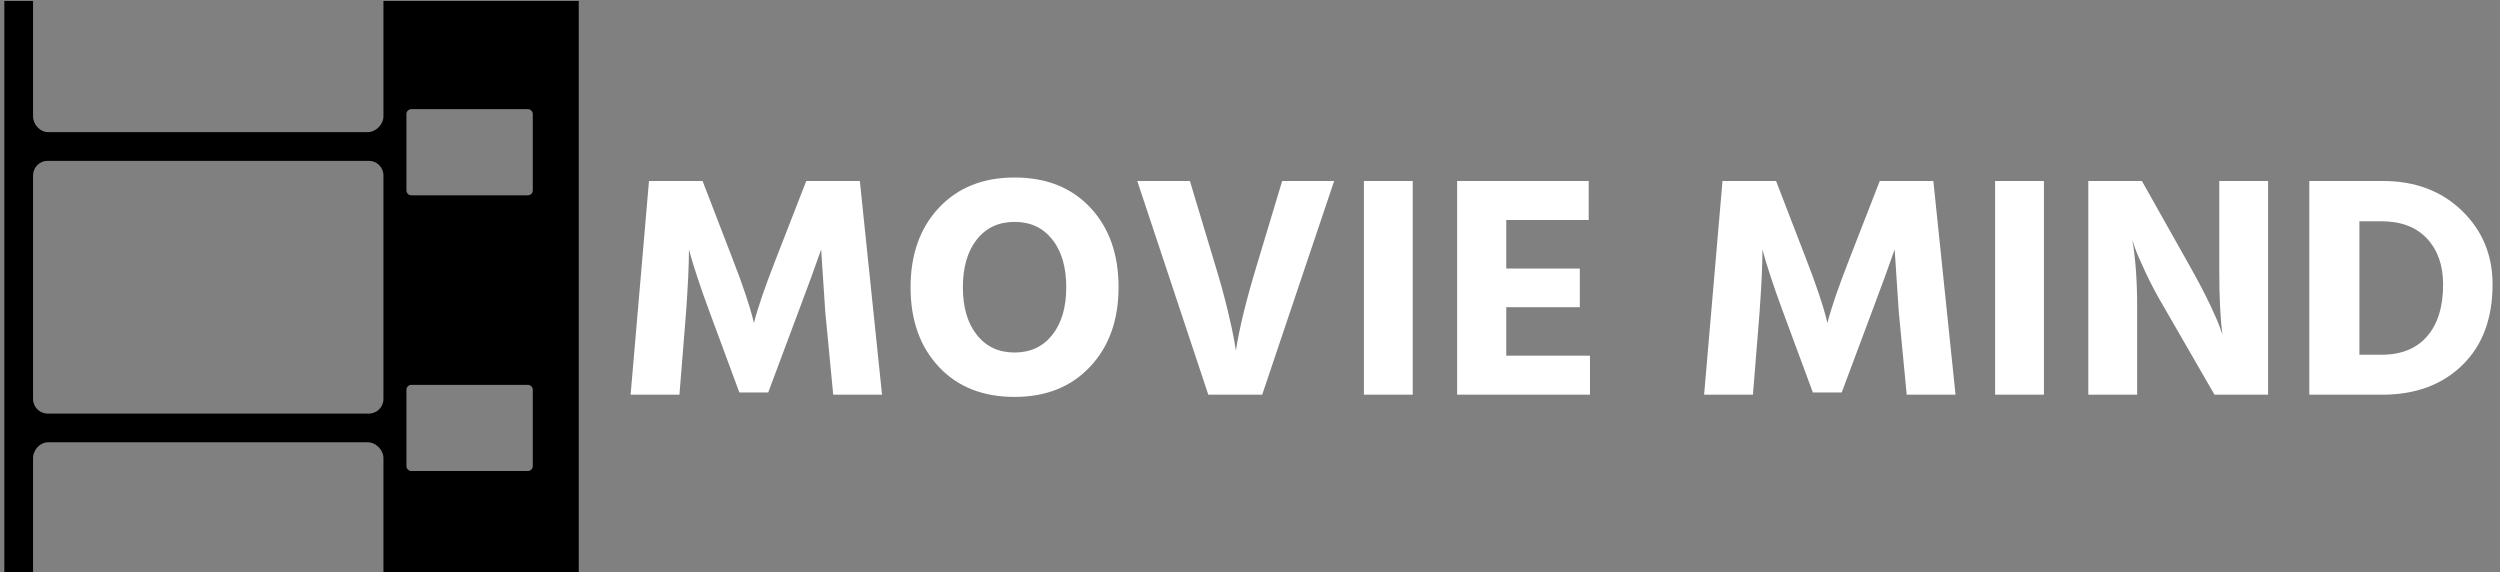 <svg xmlns="http://www.w3.org/2000/svg" version="1.1" xmlns:xlink="http://www.w3.org/1999/xlink" xmlns:svgjs="http://svgjs.dev/svgjs" width="1000" height="229" viewBox="0 0 1000 229"><rect x="0" y="0" width="1000" height="229" fill="#808080" stroke="none"/><g transform="matrix(1,0,0,1,-0.606,0.381)"><svg viewBox="0 0 396 91" data-background-color="#ffffff" preserveAspectRatio="xMidYMid meet" height="229" width="1000" xmlns="http://www.w3.org/2000/svg" xmlns:xlink="http://www.w3.org/1999/xlink"><g id="tight-bounds" transform="matrix(1,0,0,1,0.24,-0.151)"><svg viewBox="0 0 395.52 91.303" height="91.303" width="395.52"><g><svg viewBox="0 0 528.529 122.007" height="91.303" width="395.52"><g transform="matrix(1,0,0,1,133.009,37.702)"><svg viewBox="0 0 395.52 46.603" height="46.603" width="395.52"><g id="textblocktransform"><svg viewBox="0 0 395.52 46.603" height="46.603" width="395.52" id="textblock"><g><svg viewBox="0 0 395.52 46.603" height="46.603" width="395.52"><g transform="matrix(1,0,0,1,0,0)"><svg width="395.52" viewBox="2.5 -34.25 293.63 34.6" height="46.603" data-palette-color="#471aa0"><path d="M11.25-13.05L10.2 0 2.5 0 5.4-33.7 13.85-33.7 18.55-21.5Q19.75-18.45 20.6-15.9 21.45-13.35 21.7-12.3L21.7-12.3 21.95-11.3Q22.75-14.6 25.45-21.5L25.45-21.5 30.2-33.7 38.65-33.7 42.15 0 34.45 0 33.2-13.05 32.55-22.9Q31.25-19.15 28.95-13.05L28.95-13.05 24.2-0.35 19.65-0.35 14.95-13.05Q13.8-16.15 13-18.6 12.2-21.05 11.95-22L11.95-22 11.7-22.9Q11.7-19.35 11.25-13.05L11.25-13.05ZM79.45-16.95L79.45-16.95Q79.45-9.2 74.97-4.42 70.5 0.35 63.05 0.35L63.05 0.35Q55.55 0.35 51.1-4.4 46.65-9.15 46.65-16.95L46.65-16.95Q46.65-24.7 51.12-29.48 55.6-34.25 63.05-34.25L63.05-34.25Q70.55-34.25 75-29.5 79.45-24.75 79.45-16.95ZM57.1-24.48Q54.9-21.7 54.9-16.95 54.9-12.2 57.1-9.43 59.3-6.65 63.05-6.65 66.8-6.65 69-9.43 71.2-12.2 71.2-16.95 71.2-21.7 69-24.48 66.8-27.25 63.05-27.25 59.3-27.25 57.1-24.48ZM113.45-33.7L102.1 0 93.6 0 82.4-33.7 90.7-33.7 94.75-20.25Q95.85-16.65 96.65-13.33 97.45-10 97.7-8.5L97.7-8.5 97.95-6.95Q98.75-12.15 101.2-20.25L101.2-20.25 105.25-33.7 113.45-33.7ZM125.84-33.7L125.84 0 118.14 0 118.14-33.7 125.84-33.7ZM153.79-6.15L153.79 0 132.84 0 132.84-33.7 153.59-33.7 153.59-27.55 140.59-27.55 140.59-19.9 152.19-19.9 152.19-13.8 140.59-13.8 140.59-6.15 153.79-6.15ZM180.54-13.05L179.49 0 171.79 0 174.69-33.7 183.14-33.7 187.84-21.5Q189.04-18.45 189.89-15.9 190.74-13.35 190.99-12.3L190.99-12.3 191.24-11.3Q192.04-14.6 194.74-21.5L194.74-21.5 199.49-33.7 207.94-33.7 211.44 0 203.74 0 202.49-13.05 201.84-22.9Q200.54-19.15 198.24-13.05L198.24-13.05 193.49-0.35 188.94-0.35 184.24-13.05Q183.09-16.15 182.29-18.6 181.49-21.05 181.24-22L181.24-22 180.99-22.9Q180.99-19.35 180.54-13.05L180.54-13.05ZM225.38-33.7L225.38 0 217.68 0 217.68-33.7 225.38-33.7ZM240.08-13.95L240.08 0 232.38 0 232.38-33.7 240.83-33.7 248.68-19.75Q250.33-16.8 251.56-14.23 252.78-11.65 253.13-10.6L253.13-10.6 253.53-9.5Q253.03-13.2 253.03-19.75L253.03-19.75 253.03-33.7 260.73-33.7 260.73 0 252.28 0 244.23-13.95Q242.63-16.65 241.41-19.28 240.18-21.9 239.73-23.15L239.73-23.15 239.33-24.4Q240.08-19.9 240.08-13.95L240.08-13.95ZM278.73 0L278.73 0 267.23 0 267.23-33.7 278.83-33.7Q286.43-33.7 291.28-29.03 296.13-24.35 296.13-17.4L296.13-17.4Q296.13-9.3 291.35-4.65 286.58 0 278.73 0ZM278.58-27.35L278.58-27.35 275.13-27.35 275.13-6.3 278.63-6.3Q283.28-6.3 285.8-9.2 288.33-12.1 288.33-17.4L288.33-17.4Q288.33-21.9 285.78-24.63 283.23-27.35 278.58-27.35Z" opacity="1" transform="matrix(1,0,0,1,0,0)" fill="#ffffff" class="undefined-text-0" data-fill-palette-color="primary" id="text-0"></path></svg></g></svg></g></svg></g></svg></g><g><svg viewBox="0 0 122.007 122.007" height="122.007" width="122.007"><g><svg xmlns="http://www.w3.org/2000/svg" xmlns:xlink="http://www.w3.org/1999/xlink" xmlns:a="http://ns.adobe.com/AdobeSVGViewerExtensions/3.0/" version="1.1" x="0" y="0" viewBox="0 0 100 100" overflow="visible" enable-background="new 0 0 100 100" xml:space="preserve" height="122.007" width="122.007" class="icon-icon-0" data-fill-palette-color="accent" id="icon-0"><path d="M100 0H66v20.253C66 21.651 64.689 23 63.291 23H7.595C6.197 23 5 21.651 5 20.253V0H0v100h5V79.747C5 78.349 6.197 77 7.595 77h55.696C64.689 77 66 78.349 66 79.747V100h34V0zM66 69.468C66 70.866 64.867 72 63.469 72H7.531C6.133 72 5 70.866 5 69.468V30.532C5 29.134 6.133 28 7.531 28h55.938C64.867 28 66 29.134 66 30.532V69.468zM92 81.141C92 81.615 91.615 82 91.142 82H70.858C70.385 82 70 81.615 70 81.141V67.859C70 67.385 70.385 67 70.858 67h20.283C91.615 67 92 67.385 92 67.859V81.141zM92 33.142C92 33.616 91.615 34 91.142 34H70.858C70.385 34 70 33.616 70 33.142V19.858C70 19.384 70.385 19 70.858 19h20.283C91.615 19 92 19.384 92 19.858V33.142z" fill="#000000" data-fill-palette-color="accent"></path></svg></g></svg></g></svg></g><defs></defs></svg><rect width="395.52" height="91.303" fill="none" stroke="none" visibility="hidden"></rect></g></svg></g></svg>